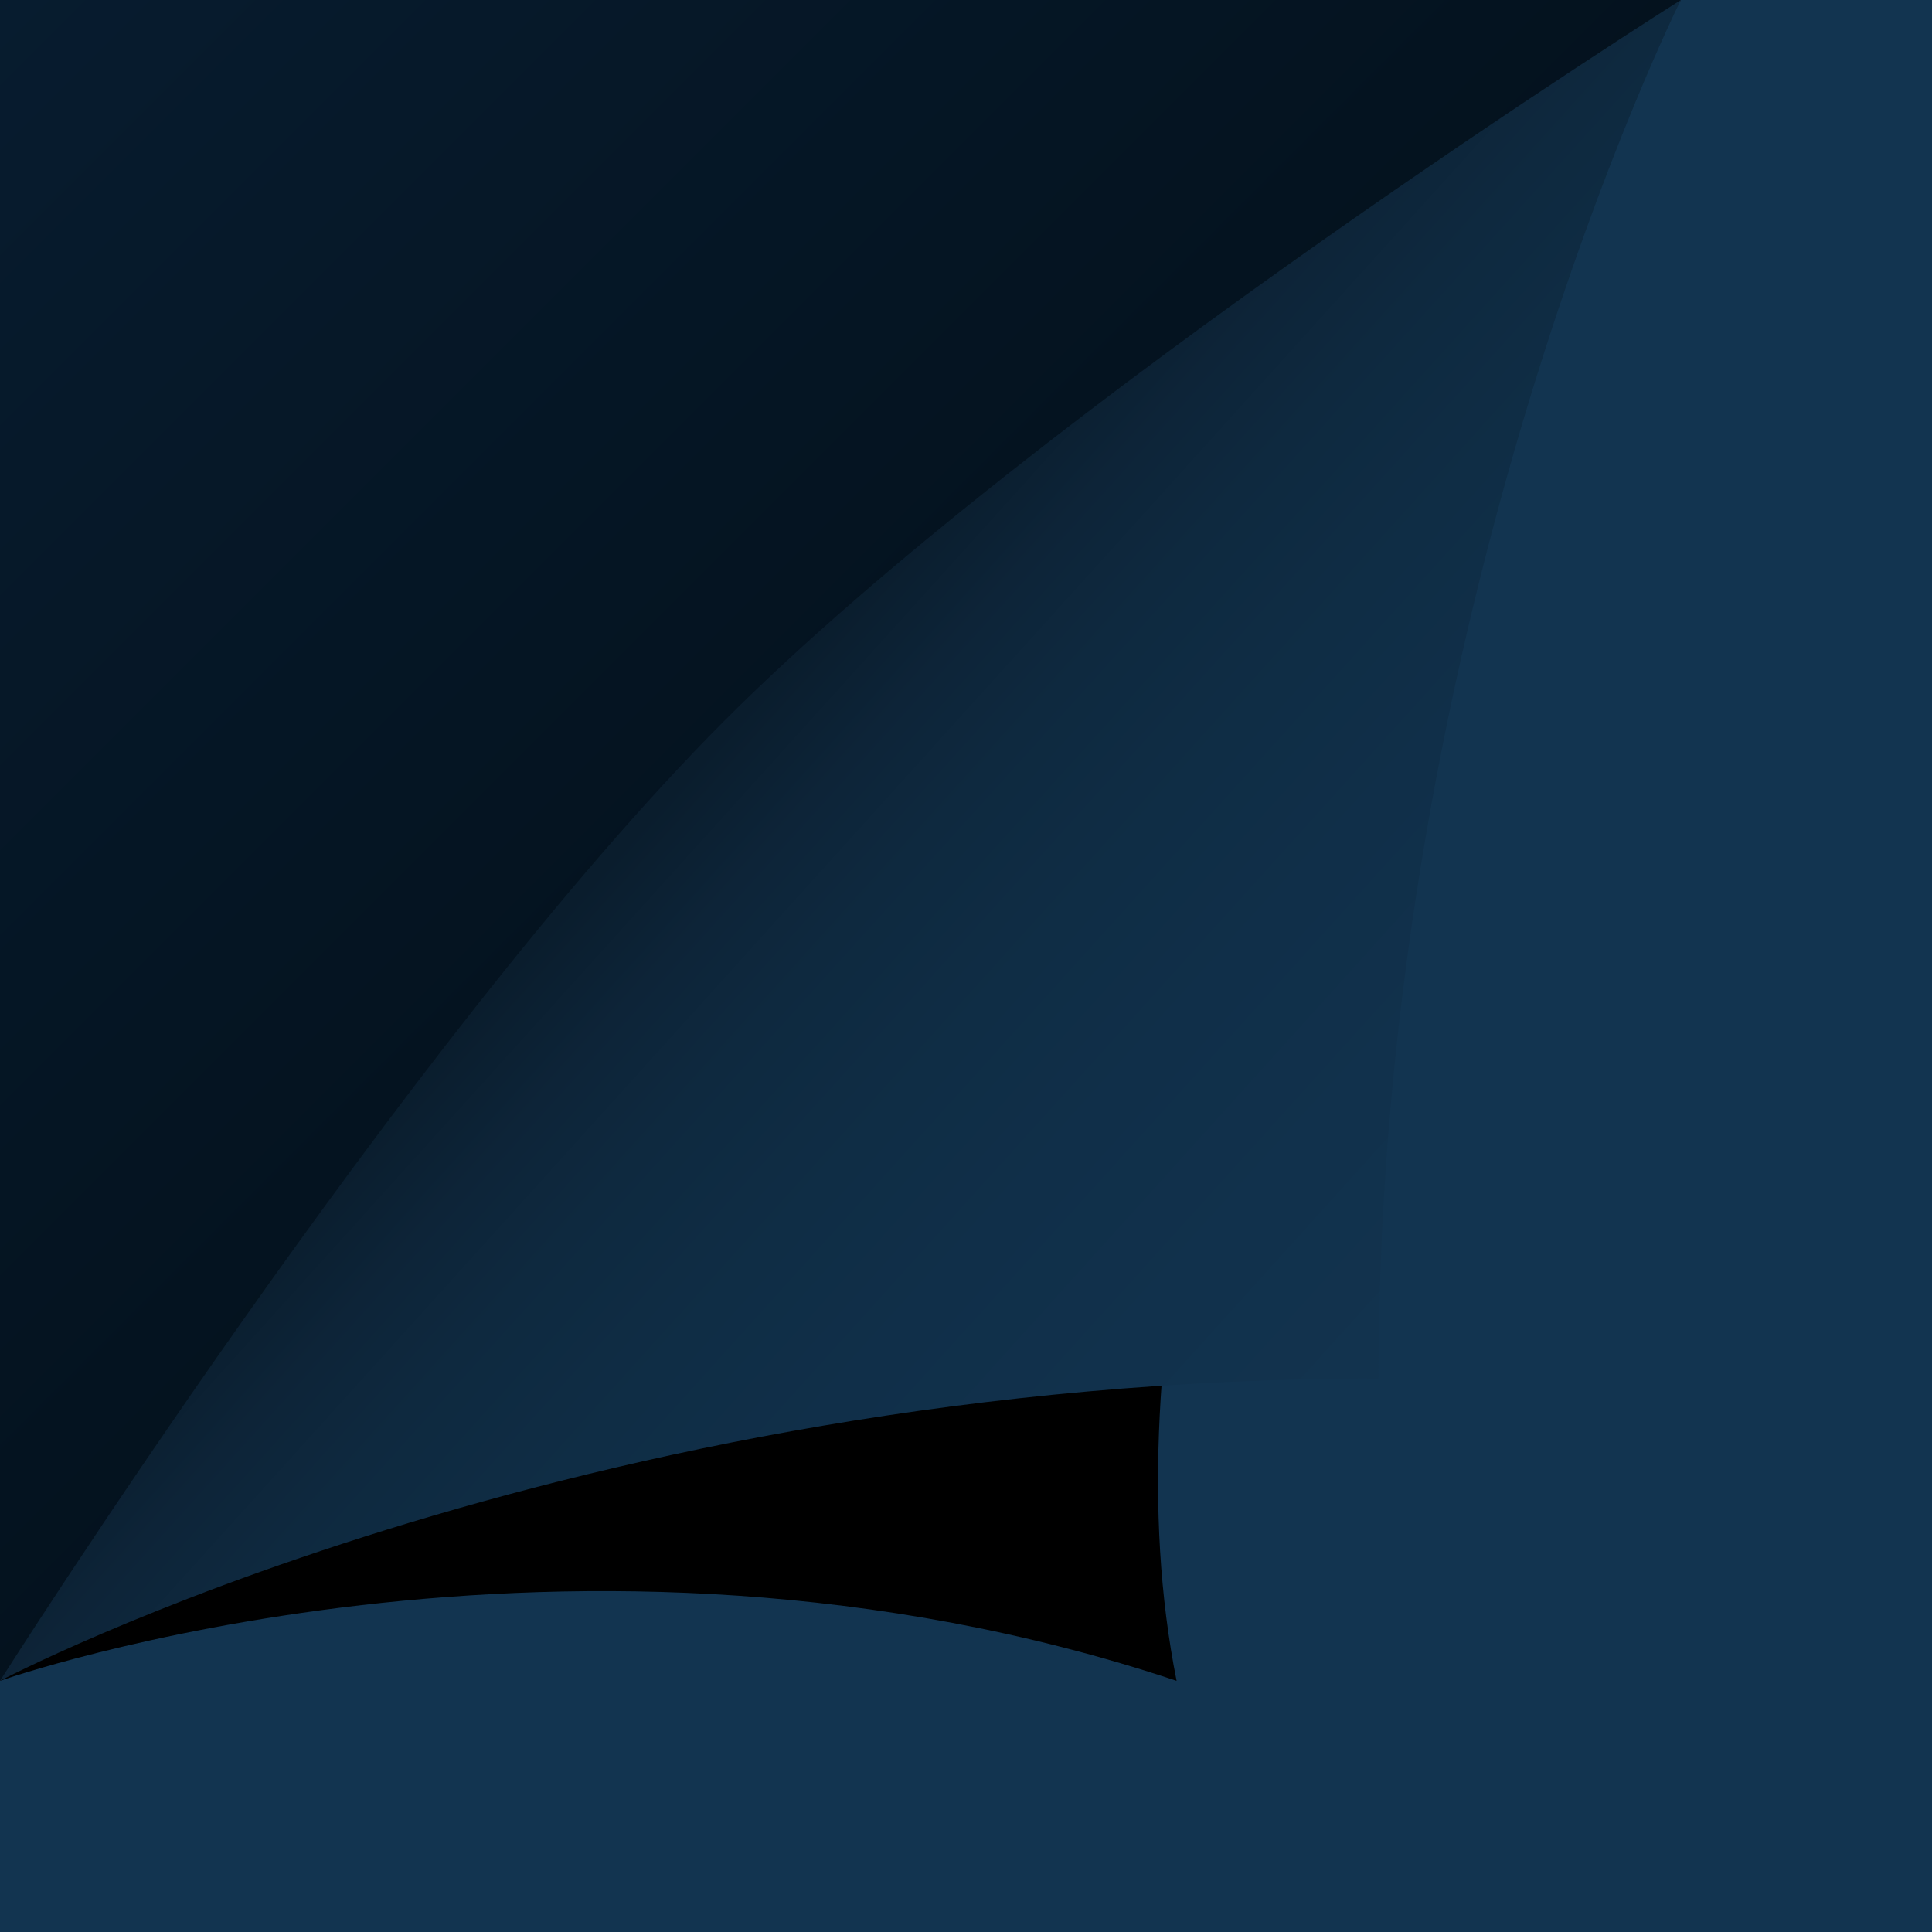 ﻿<svg xmlns='http://www.w3.org/2000/svg' width='1874' height='1874' viewBox='0 0 200 200'><rect fill='#123450' width='200' height='200'/><defs><linearGradient id='a' gradientUnits='userSpaceOnUse' x1='88' y1='88' x2='0' y2='0'><stop offset='0' stop-color='#04121e'/><stop offset='1' stop-color='#071c2f'/></linearGradient><linearGradient id='b' gradientUnits='userSpaceOnUse' x1='75' y1='76' x2='168' y2='160'><stop offset='0' stop-color='#0a1d2d'/><stop offset='0.09' stop-color='#0d2438'/><stop offset='0.18' stop-color='#0e293f'/><stop offset='0.31' stop-color='#0f2d45'/><stop offset='0.44' stop-color='#102f49'/><stop offset='0.59' stop-color='#11314c'/><stop offset='0.75' stop-color='#12334e'/><stop offset='1' stop-color='#123450'/></linearGradient><filter id='c' x='0' y='0' width='200%' height='200%'><feGaussianBlur in='SourceGraphic' stdDeviation='12' /></filter></defs><polygon fill='url(#a)' points='0 174 0 0 174 0'/><path fill='#000' filter='url(#c)' d='M121.8 174C59.2 153.1 0 174 0 174s63.5-73.8 87-94c24.4-20.9 87-80 87-80S107.9 104.4 121.8 174z'/><path fill='url(#b)' d='M142.7 142.7C59.2 142.7 0 174 0 174s42-66.3 74.9-99.3S174 0 174 0S142.7 62.6 142.7 142.7z'/></svg>